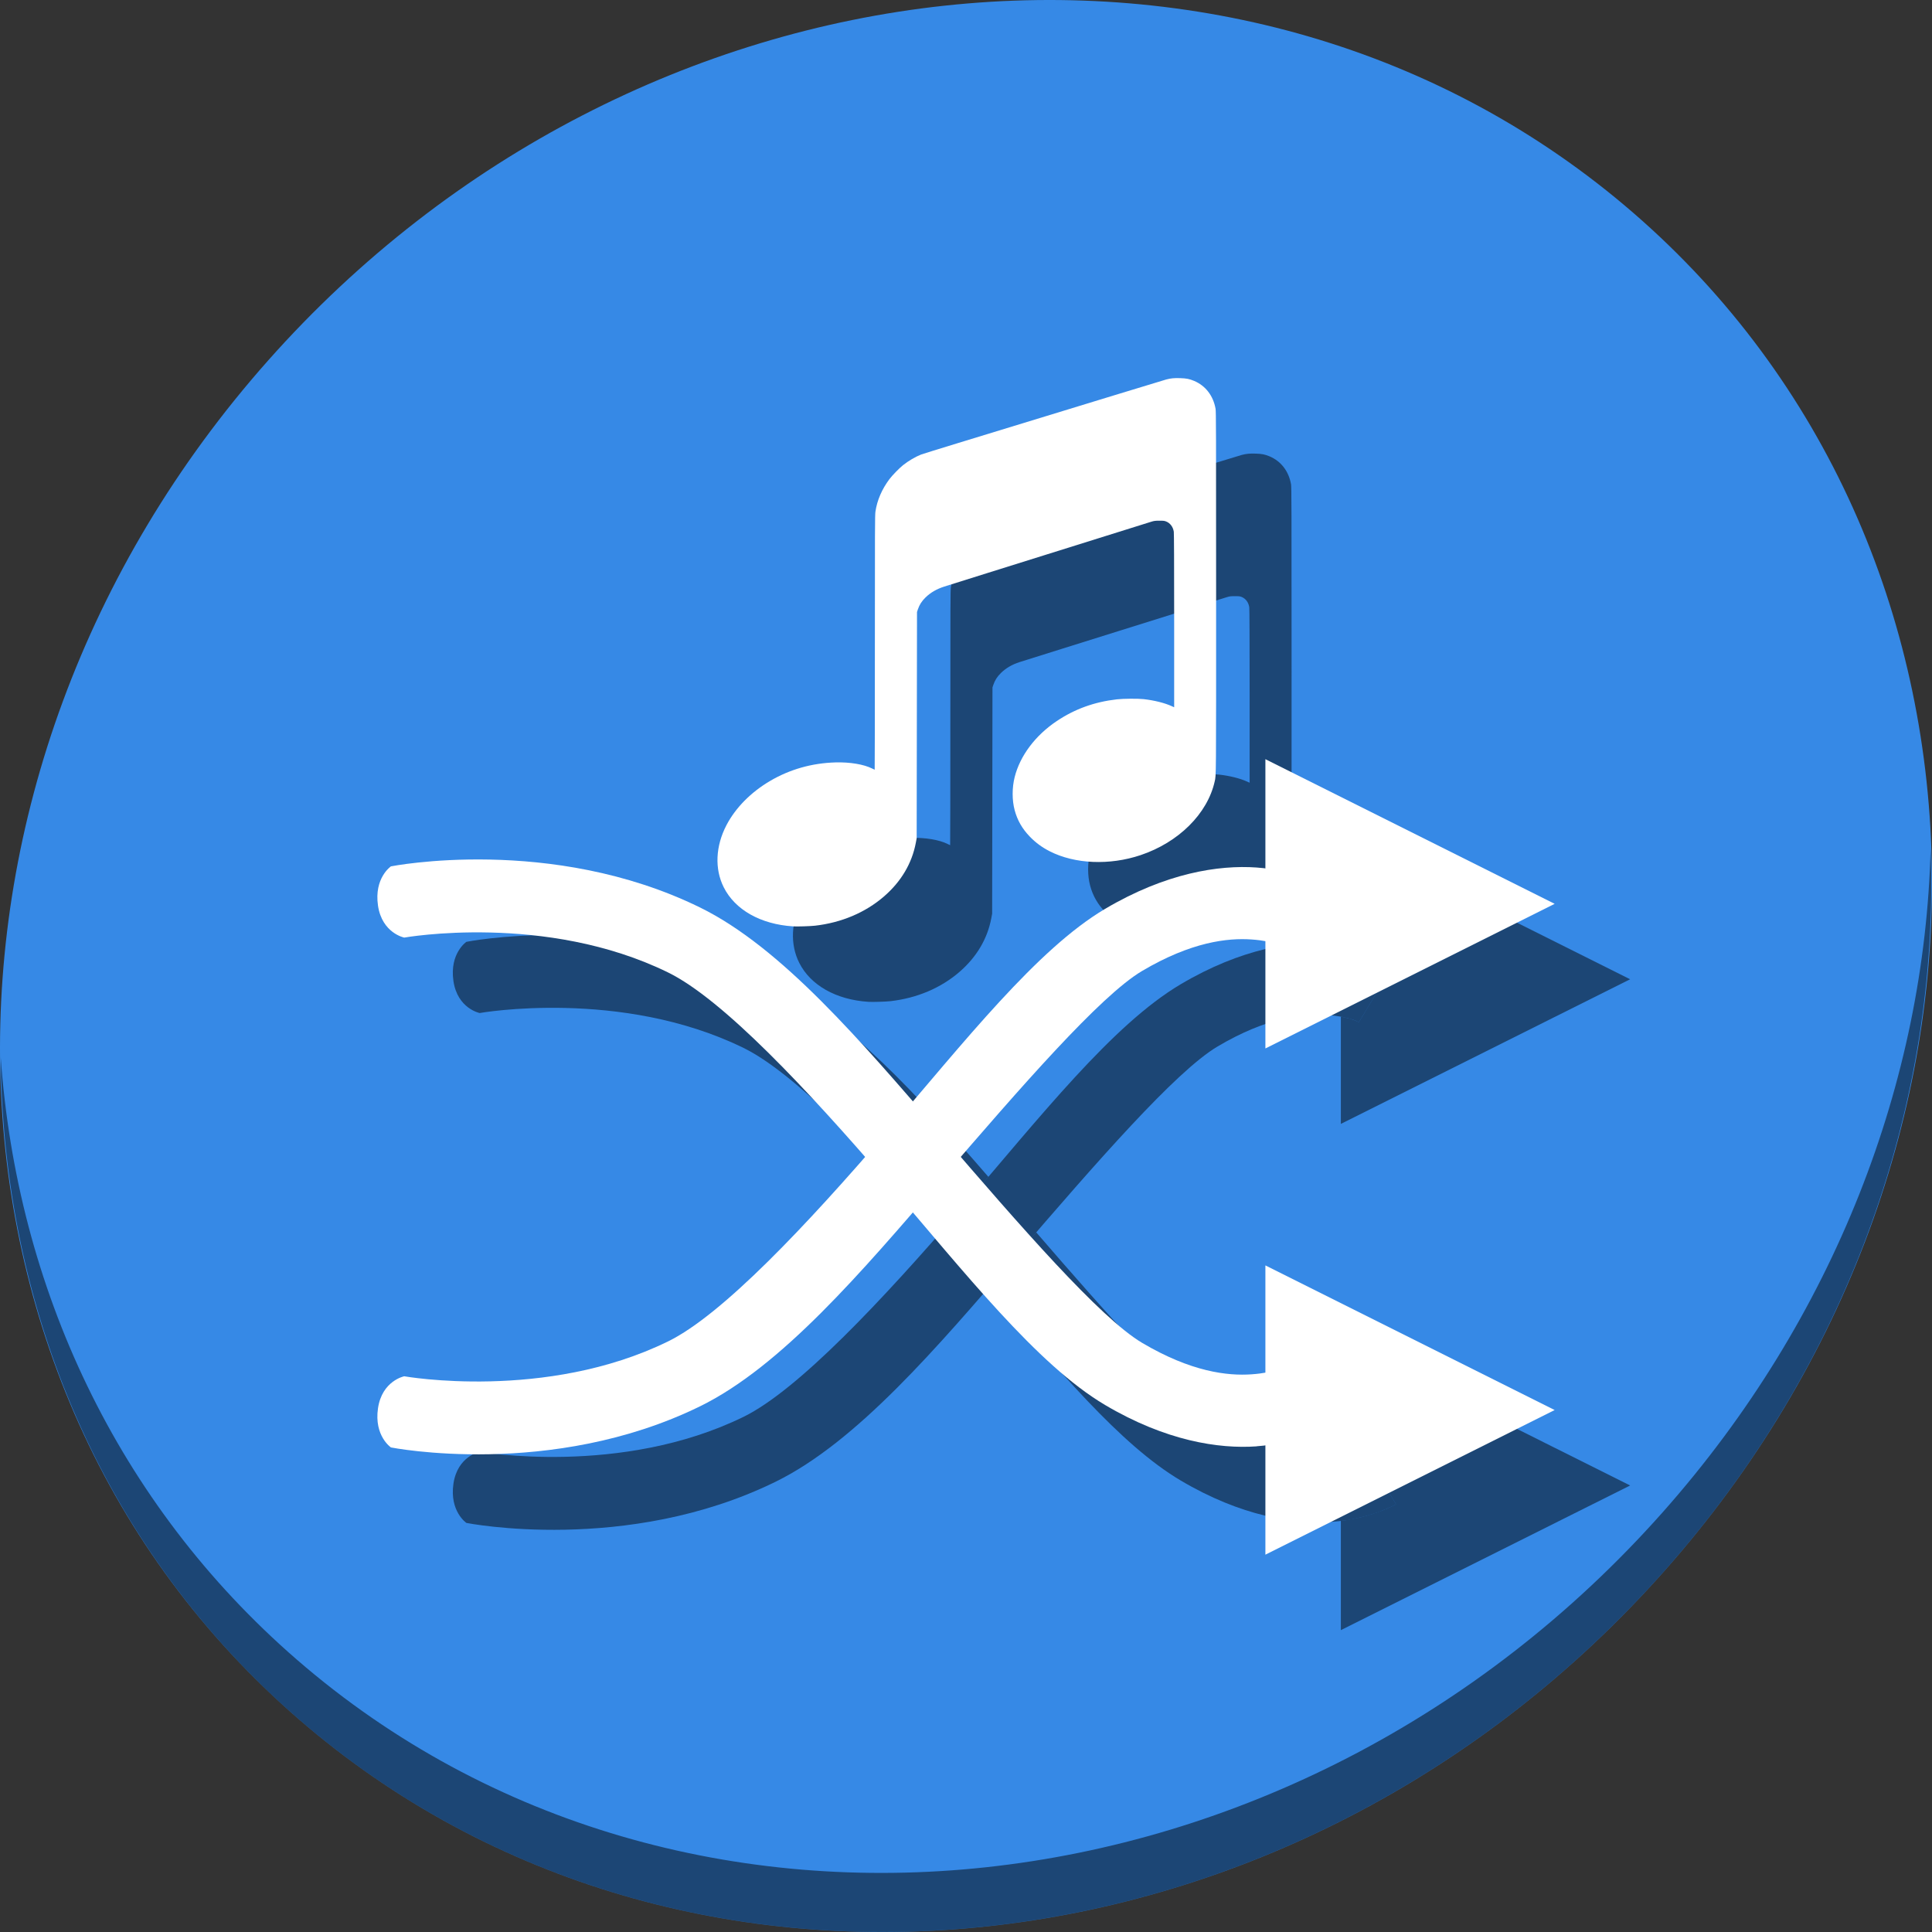 <?xml version="1.0" encoding="UTF-8" standalone="no"?>
<svg
   xmlns:dc="http://purl.org/dc/elements/1.1/"
   xmlns:cc="http://creativecommons.org/ns#"
   xmlns:rdf="http://www.w3.org/1999/02/22-rdf-syntax-ns#"
   xmlns:svg="http://www.w3.org/2000/svg"
   xmlns="http://www.w3.org/2000/svg"
   xmlns:sodipodi="http://sodipodi.sourceforge.net/DTD/sodipodi-0.dtd"
   xmlns:inkscape="http://www.inkscape.org/namespaces/inkscape"
   viewBox="0 0 64 64"
   version="1.1"
   id="svg6"
   sodipodi:docname="media-random-albums-amarok.svg"
   width="64"
   height="64"
   inkscape:version="0.92.2 5c3e80d, 2017-08-06">
  <rect x="0" y="0" width="64" height="64" fill="#333333" stroke="none"/>
  <sodipodi:namedview
     pagecolor="#ffffff"
     bordercolor="#666666"
     borderopacity="1"
     objecttolerance="10"
     gridtolerance="10"
     guidetolerance="10"
     inkscape:pageopacity="0"
     inkscape:pageshadow="2"
     inkscape:window-width="1366"
     inkscape:window-height="717"
     id="namedview8"
     showgrid="false"
     inkscape:zoom="1.7383042"
     inkscape:cx="25.857806"
     inkscape:cy="68.6851"
     inkscape:window-x="0"
     inkscape:window-y="24"
     inkscape:window-maximized="1"
     inkscape:current-layer="svg6" />
  <defs
     id="defs3051">
    <style
       type="text/css"
       id="current-color-scheme">
      .ColorScheme-Text {
        color:#4d4d4d;
      }
      </style>
  </defs>
  <g
     id="g889"
     transform="matrix(0.125,0,0,0.125,-2.5659518e-7,56)">
    <path
       style="fill:#3689e6;fill-opacity:1;stroke-width:11.11"
       inkscape:connector-curvature="0"
       d="m 432.913,-391.526 c 102.193,88.575 105.827,249.7 8.117,359.899 C 343.32,78.572 181.28,96.101 79.087,7.526 -23.106,-81.049 -26.74,-242.174 70.97,-352.373 168.68,-462.572 330.72,-480.101 432.913,-391.526 Z"
       id="path27" />
    <path
       style="fill:#000000;fill-opacity:0.49;stroke-width:0.093"
       d="m 230.13,-182.505 c -8.565,-0.558 -15.343,-4.387 -18.335,-10.359 -2.447,-4.884 -2.176,-10.916 0.739,-16.488 2.402,-4.59 6.483,-8.718 11.573,-11.704 5.22,-3.062 11.054,-4.716 17.28,-4.896 3.828,-0.111 7.526,0.503 9.737,1.616 0.346,0.174 0.65,0.316 0.677,0.316 0.03,0 0.052,-15.16 0.052,-33.69 0,-29.911 0.015,-33.801 0.145,-34.683 0.438,-3.005 1.714,-5.969 3.72,-8.64 0.752,-1.001 2.612,-2.909 3.609,-3.702 1.408,-1.121 3.273,-2.216 4.793,-2.816 0.267,-0.105 4.606,-1.453 9.641,-2.994 37.284,-11.411 54.715,-16.733 55.308,-16.889 1.225,-0.321 2.123,-0.406 3.719,-0.352 1.648,0.052 2.411,0.207 3.646,0.721 3.039,1.265 5.102,3.946 5.707,7.416 0.129,0.741 0.145,5.9 0.144,48.626 -9.5e-4,50.487 0.015,48.358 -0.382,50.132 -1.915,8.545 -9.551,16.129 -19.648,19.515 -8.212,2.754 -17.42,2.362 -24.065,-1.024 -2.068,-1.054 -3.755,-2.3 -5.326,-3.935 -1.981,-2.061 -3.256,-4.296 -3.968,-6.958 -0.709,-2.649 -0.708,-5.95 0.003,-8.773 1.422,-5.648 5.47,-11.035 11.153,-14.842 4.769,-3.195 9.967,-5.074 15.936,-5.76 1.702,-0.196 5.584,-0.225 7.1,-0.052 2.831,0.32 5.559,1.004 7.45,1.866 l 0.63,0.288 -9.6e-4,-22.953 c 0,-15.14 -0.037,-23.159 -0.097,-23.56 -0.202,-1.293 -0.952,-2.295 -2.038,-2.725 -0.458,-0.182 -0.695,-0.208 -1.789,-0.205 -1.097,0.004 -1.371,0.037 -2.102,0.259 -0.749,0.226 -12.473,3.897 -28.073,8.789 -3.006,0.943 -9.984,3.128 -15.508,4.857 -5.524,1.728 -10.631,3.332 -11.351,3.563 -1.992,0.64 -3.628,1.594 -4.941,2.879 -1.008,0.987 -1.608,1.927 -2.032,3.182 l -0.22,0.654 -0.044,29.989 -0.044,29.988 -0.219,1.168 c -1.028,5.483 -3.907,10.335 -8.468,14.271 -4.928,4.251 -11.246,6.926 -18.264,7.73 -1.24,0.142 -4.738,0.248 -5.839,0.176 z"
       id="path69"
       inkscape:connector-curvature="0" />
    <path
       style="opacity:1;fill:#000000;fill-opacity:0.49;stroke-width:11.11"
       inkscape:connector-curvature="0"
       d="m 511.636,-223.096 c -1.551,61.312 -25.161,124.155 -70.966,175.814 C 342.959,62.917 180.919,80.446 78.726,-8.129 30.827,-49.644 4.497,-107.077 0.194,-167.771 0.799,-101.415 27.117,-37.518 79.079,7.519 181.272,96.094 343.32,78.556 441.022,-31.634 490.727,-87.692 514.027,-156.925 511.636,-223.096 Z"
       id="path51" />
    <path
       style="color:#000000;font-style:normal;font-variant:normal;font-weight:normal;font-stretch:normal;font-size:medium;line-height:normal;font-family:sans-serif;font-variant-ligatures:normal;font-variant-position:normal;font-variant-caps:normal;font-variant-numeric:normal;font-variant-alternates:normal;font-feature-settings:normal;text-indent:0;text-align:start;text-decoration:none;text-decoration-line:none;text-decoration-style:solid;text-decoration-color:#000000;letter-spacing:normal;word-spacing:normal;text-transform:none;writing-mode:lr-tb;direction:ltr;text-orientation:mixed;dominant-baseline:auto;baseline-shift:baseline;text-anchor:start;white-space:normal;shape-padding:0;clip-rule:nonzero;display:inline;overflow:visible;visibility:visible;opacity:1;isolation:auto;mix-blend-mode:normal;color-interpolation:sRGB;color-interpolation-filters:linearRGB;solid-color:#000000;solid-opacity:1;vector-effect:none;fill:#000000;fill-opacity:0.49;fill-rule:nonzero;stroke:none;stroke-width:19.165px;stroke-linecap:butt;stroke-linejoin:miter;stroke-miterlimit:4;stroke-dasharray:none;stroke-dashoffset:0;stroke-opacity:1;color-rendering:auto;image-rendering:auto;shape-rendering:auto;text-rendering:auto;enable-background:accumulate"
       d="m 353.019,-198.106 c -10.048,-0.703 -24.069,1.429 -40.164,10.967 -18.048,10.695 -37.156,35.074 -58.057,59.367 -20.9,24.292 -43.311,48.174 -57.757,55.249 -32.474,15.904 -69.923,9.246 -69.923,9.246 0,0 -5.885,1.165 -6.954,8.49 -1.069,7.325 3.435,10.376 3.435,10.376 0,0 42.451,8.428 81.901,-10.893 21.516,-10.537 42.761,-35.488 63.821,-59.966 21.06,-24.478 42.217,-48.808 53.34,-55.399 13.075,-7.748 22.71,-8.788 29.01,-8.347 6.299,0.441 8.422,1.946 8.422,1.946 l 9.882,-16.395 c 0,0 -6.908,-3.938 -16.957,-4.642 z"
       id="path865"
       inkscape:connector-curvature="0"
       sodipodi:nodetypes="csssczcssccccc" />
    <path
       inkscape:connector-curvature="0"
       id="path867"
       d="m 355.34,-226.816 v 28.941 c 8.771,1.078 14.635,4.41 14.635,4.41 l -9.881,16.396 c 0,0 -1.288,-0.892 -4.754,-1.504 v 28.416 L 432,-188.486 Z"
       style="fill:#000000;fill-opacity:0.49;stroke:none;stroke-width:19.165px;stroke-linecap:butt;stroke-linejoin:miter;stroke-opacity:1" />
    <path
       inkscape:connector-curvature="0"
       id="path869"
       d="m 355.34,-92.66 v 28.416 c 3.466,-0.612 4.754,-1.502 4.754,-1.502 l 9.881,16.395 c 0,0 -5.863,3.332 -14.635,4.41 V -16 L 432,-54.33 Z"
       style="fill:#000000;fill-opacity:0.49;stroke:none;stroke-width:19.165px;stroke-linecap:butt;stroke-linejoin:miter;stroke-opacity:1" />
    <path
       inkscape:connector-curvature="0"
       id="path871"
       d="m 146.9,-200.234 c -13.974,-0.022 -23.301,1.83 -23.301,1.83 0,0 -4.505,3.05 -3.436,10.375 1.069,7.325 6.955,8.49 6.955,8.49 0,0 37.448,-6.658 69.922,9.246 13.178,6.454 32.974,26.907 52.215,48.885 1.852,-2.116 3.708,-4.23 5.543,-6.363 2.402,-2.792 4.773,-5.58 7.129,-8.354 -18.637,-21.534 -37.427,-42.081 -56.428,-51.387 -20.958,-10.264 -42.763,-12.697 -58.6,-12.723 z m 127.717,78.826 c -1.764,2.043 -3.526,4.083 -5.295,6.139 -2.462,2.862 -4.927,5.729 -7.395,8.58 18.142,21.357 34.954,41.546 50.928,51.012 16.096,9.538 30.116,11.67 40.164,10.967 10.048,-0.703 16.955,-4.641 16.955,-4.641 l -9.881,-16.395 c 0,0 -2.122,1.505 -8.422,1.945 -6.299,0.441 -15.935,-0.6 -29.01,-8.348 -10.189,-6.038 -28.804,-26.974 -48.045,-49.26 z"
       style="color:#000000;font-style:normal;font-variant:normal;font-weight:normal;font-stretch:normal;font-size:medium;line-height:normal;font-family:sans-serif;font-variant-ligatures:normal;font-variant-position:normal;font-variant-caps:normal;font-variant-numeric:normal;font-variant-alternates:normal;font-feature-settings:normal;text-indent:0;text-align:start;text-decoration:none;text-decoration-line:none;text-decoration-style:solid;text-decoration-color:#000000;letter-spacing:normal;word-spacing:normal;text-transform:none;writing-mode:lr-tb;direction:ltr;text-orientation:mixed;dominant-baseline:auto;baseline-shift:baseline;text-anchor:start;white-space:normal;shape-padding:0;clip-rule:nonzero;display:inline;overflow:visible;visibility:visible;opacity:1;isolation:auto;mix-blend-mode:normal;color-interpolation:sRGB;color-interpolation-filters:linearRGB;solid-color:#000000;solid-opacity:1;vector-effect:none;fill:#000000;fill-opacity:0.49;fill-rule:nonzero;stroke:none;stroke-width:19.165px;stroke-linecap:butt;stroke-linejoin:miter;stroke-miterlimit:4;stroke-dasharray:none;stroke-dashoffset:0;stroke-opacity:1;color-rendering:auto;image-rendering:auto;shape-rendering:auto;text-rendering:auto;enable-background:accumulate" />
    <g
       style="fill:#ffffff"
       transform="matrix(19.165,0,0,19.165,495.946,-484.799)"
       id="g845">
      <path
         style="color:#000000;font-style:normal;font-variant:normal;font-weight:normal;font-stretch:normal;font-size:medium;line-height:normal;font-family:sans-serif;font-variant-ligatures:normal;font-variant-position:normal;font-variant-caps:normal;font-variant-numeric:normal;font-variant-alternates:normal;font-feature-settings:normal;text-indent:0;text-align:start;text-decoration:none;text-decoration-line:none;text-decoration-style:solid;text-decoration-color:#000000;letter-spacing:normal;word-spacing:normal;text-transform:none;writing-mode:lr-tb;direction:ltr;text-orientation:mixed;dominant-baseline:auto;baseline-shift:baseline;text-anchor:start;white-space:normal;shape-padding:0;clip-rule:nonzero;display:inline;overflow:visible;visibility:visible;opacity:1;isolation:auto;mix-blend-mode:normal;color-interpolation:sRGB;color-interpolation-filters:linearRGB;solid-color:#000000;solid-opacity:1;vector-effect:none;fill:#ffffff;fill-opacity:1;fill-rule:nonzero;stroke:none;stroke-width:1px;stroke-linecap:butt;stroke-linejoin:miter;stroke-miterlimit:4;stroke-dasharray:none;stroke-dashoffset:0;stroke-opacity:1;color-rendering:auto;image-rendering:auto;shape-rendering:auto;text-rendering:auto;enable-background:accumulate"
         d="m -8.501,13.916 c -0.524,-0.037 -1.256,0.075 -2.096,0.572 -0.942,0.558 -1.939,1.83 -3.029,3.098 -1.091,1.268 -2.26,2.514 -3.014,2.883 -1.694,0.83 -3.648,0.482 -3.648,0.482 0,0 -0.307,0.061 -0.363,0.443 -0.056,0.382 0.179,0.541 0.179,0.541 0,0 2.215,0.44 4.273,-0.568 1.123,-0.55 2.231,-1.852 3.33,-3.129 1.099,-1.277 2.203,-2.547 2.783,-2.891 0.682,-0.404 1.185,-0.459 1.514,-0.436 0.329,0.023 0.439,0.102 0.439,0.102 l 0.516,-0.855 c 0,0 -0.36,-0.205 -0.885,-0.242 z"
         id="path819"
         inkscape:connector-curvature="0"
         sodipodi:nodetypes="csssczcssccccc" />
      <path
         style="fill:#ffffff;fill-opacity:1;stroke:none;stroke-width:1px;stroke-linecap:butt;stroke-linejoin:miter;stroke-opacity:1"
         d="m -8.38,16.418 v -4 l 4,2 z"
         id="path821"
         inkscape:connector-curvature="0" />
      <path
         inkscape:connector-curvature="0"
         id="path839"
         d="m -8.38,19.418 v 4 l 4,-2 z"
         style="fill:#ffffff;fill-opacity:1;stroke:none;stroke-width:1px;stroke-linecap:butt;stroke-linejoin:miter;stroke-opacity:1" />
      <path
         sodipodi:nodetypes="csssczcssccccc"
         inkscape:connector-curvature="0"
         id="path837"
         d="m -8.501,21.92 c -0.524,0.037 -1.256,-0.075 -2.096,-0.572 -0.942,-0.558 -1.939,-1.83 -3.029,-3.098 -1.091,-1.268 -2.26,-2.514 -3.014,-2.883 -1.694,-0.83 -3.648,-0.482 -3.648,-0.482 0,0 -0.307,-0.061 -0.363,-0.443 C -20.707,14.059 -20.472,13.9 -20.472,13.9 c 0,0 2.215,-0.44 4.273,0.568 1.123,0.55 2.231,1.852 3.33,3.129 1.099,1.277 2.203,2.547 2.783,2.891 0.682,0.404 1.185,0.459 1.514,0.436 0.329,-0.023 0.439,-0.102 0.439,-0.102 l 0.516,0.855 c 0,0 -0.36,0.205 -0.885,0.242 z"
         style="color:#000000;font-style:normal;font-variant:normal;font-weight:normal;font-stretch:normal;font-size:medium;line-height:normal;font-family:sans-serif;font-variant-ligatures:normal;font-variant-position:normal;font-variant-caps:normal;font-variant-numeric:normal;font-variant-alternates:normal;font-feature-settings:normal;text-indent:0;text-align:start;text-decoration:none;text-decoration-line:none;text-decoration-style:solid;text-decoration-color:#000000;letter-spacing:normal;word-spacing:normal;text-transform:none;writing-mode:lr-tb;direction:ltr;text-orientation:mixed;dominant-baseline:auto;baseline-shift:baseline;text-anchor:start;white-space:normal;shape-padding:0;clip-rule:nonzero;display:inline;overflow:visible;visibility:visible;opacity:1;isolation:auto;mix-blend-mode:normal;color-interpolation:sRGB;color-interpolation-filters:linearRGB;solid-color:#000000;solid-opacity:1;vector-effect:none;fill:#ffffff;fill-opacity:1;fill-rule:nonzero;stroke:none;stroke-width:1px;stroke-linecap:butt;stroke-linejoin:miter;stroke-miterlimit:4;stroke-dasharray:none;stroke-dashoffset:0;stroke-opacity:1;color-rendering:auto;image-rendering:auto;shape-rendering:auto;text-rendering:auto;enable-background:accumulate" />
    </g>
    <path
       inkscape:connector-curvature="0"
       id="path851"
       d="m 210.13,-202.505 c -8.565,-0.558 -15.343,-4.387 -18.335,-10.359 -2.447,-4.884 -2.176,-10.916 0.739,-16.488 2.402,-4.59 6.483,-8.718 11.573,-11.704 5.22,-3.062 11.054,-4.716 17.28,-4.896 3.828,-0.111 7.526,0.503 9.737,1.616 0.346,0.174 0.65,0.316 0.677,0.316 0.03,0 0.052,-15.16 0.052,-33.69 0,-29.911 0.015,-33.801 0.145,-34.683 0.438,-3.005 1.714,-5.969 3.72,-8.64 0.752,-1.001 2.612,-2.909 3.609,-3.702 1.408,-1.121 3.273,-2.216 4.793,-2.816 0.267,-0.105 4.606,-1.453 9.641,-2.994 37.284,-11.411 54.715,-16.733 55.308,-16.889 1.225,-0.321 2.123,-0.406 3.719,-0.352 1.648,0.052 2.411,0.207 3.646,0.721 3.039,1.265 5.102,3.946 5.707,7.416 0.129,0.741 0.145,5.9 0.144,48.626 -9.5e-4,50.487 0.015,48.358 -0.382,50.132 -1.915,8.545 -9.551,16.129 -19.648,19.515 -8.212,2.754 -17.42,2.362 -24.065,-1.024 -2.068,-1.054 -3.755,-2.3 -5.326,-3.935 -1.981,-2.061 -3.256,-4.296 -3.968,-6.958 -0.709,-2.649 -0.708,-5.95 0.003,-8.773 1.422,-5.648 5.47,-11.035 11.153,-14.842 4.769,-3.195 9.967,-5.074 15.936,-5.76 1.702,-0.196 5.584,-0.225 7.1,-0.052 2.831,0.32 5.559,1.004 7.45,1.866 l 0.63,0.288 -9.6e-4,-22.953 c 0,-15.14 -0.037,-23.159 -0.097,-23.56 -0.202,-1.293 -0.952,-2.295 -2.038,-2.725 -0.458,-0.182 -0.695,-0.208 -1.789,-0.205 -1.097,0.004 -1.371,0.037 -2.102,0.259 -0.749,0.226 -12.473,3.897 -28.073,8.789 -3.006,0.943 -9.984,3.128 -15.508,4.857 -5.524,1.728 -10.631,3.332 -11.351,3.563 -1.992,0.64 -3.628,1.594 -4.941,2.879 -1.008,0.987 -1.608,1.927 -2.032,3.182 l -0.22,0.654 -0.044,29.989 -0.044,29.988 -0.219,1.168 c -1.028,5.483 -3.907,10.335 -8.468,14.271 -4.928,4.251 -11.246,6.926 -18.264,7.73 -1.24,0.142 -4.738,0.248 -5.839,0.176 z"
       style="fill:#ffffff;stroke-width:0.093" />
  </g>
</svg>
